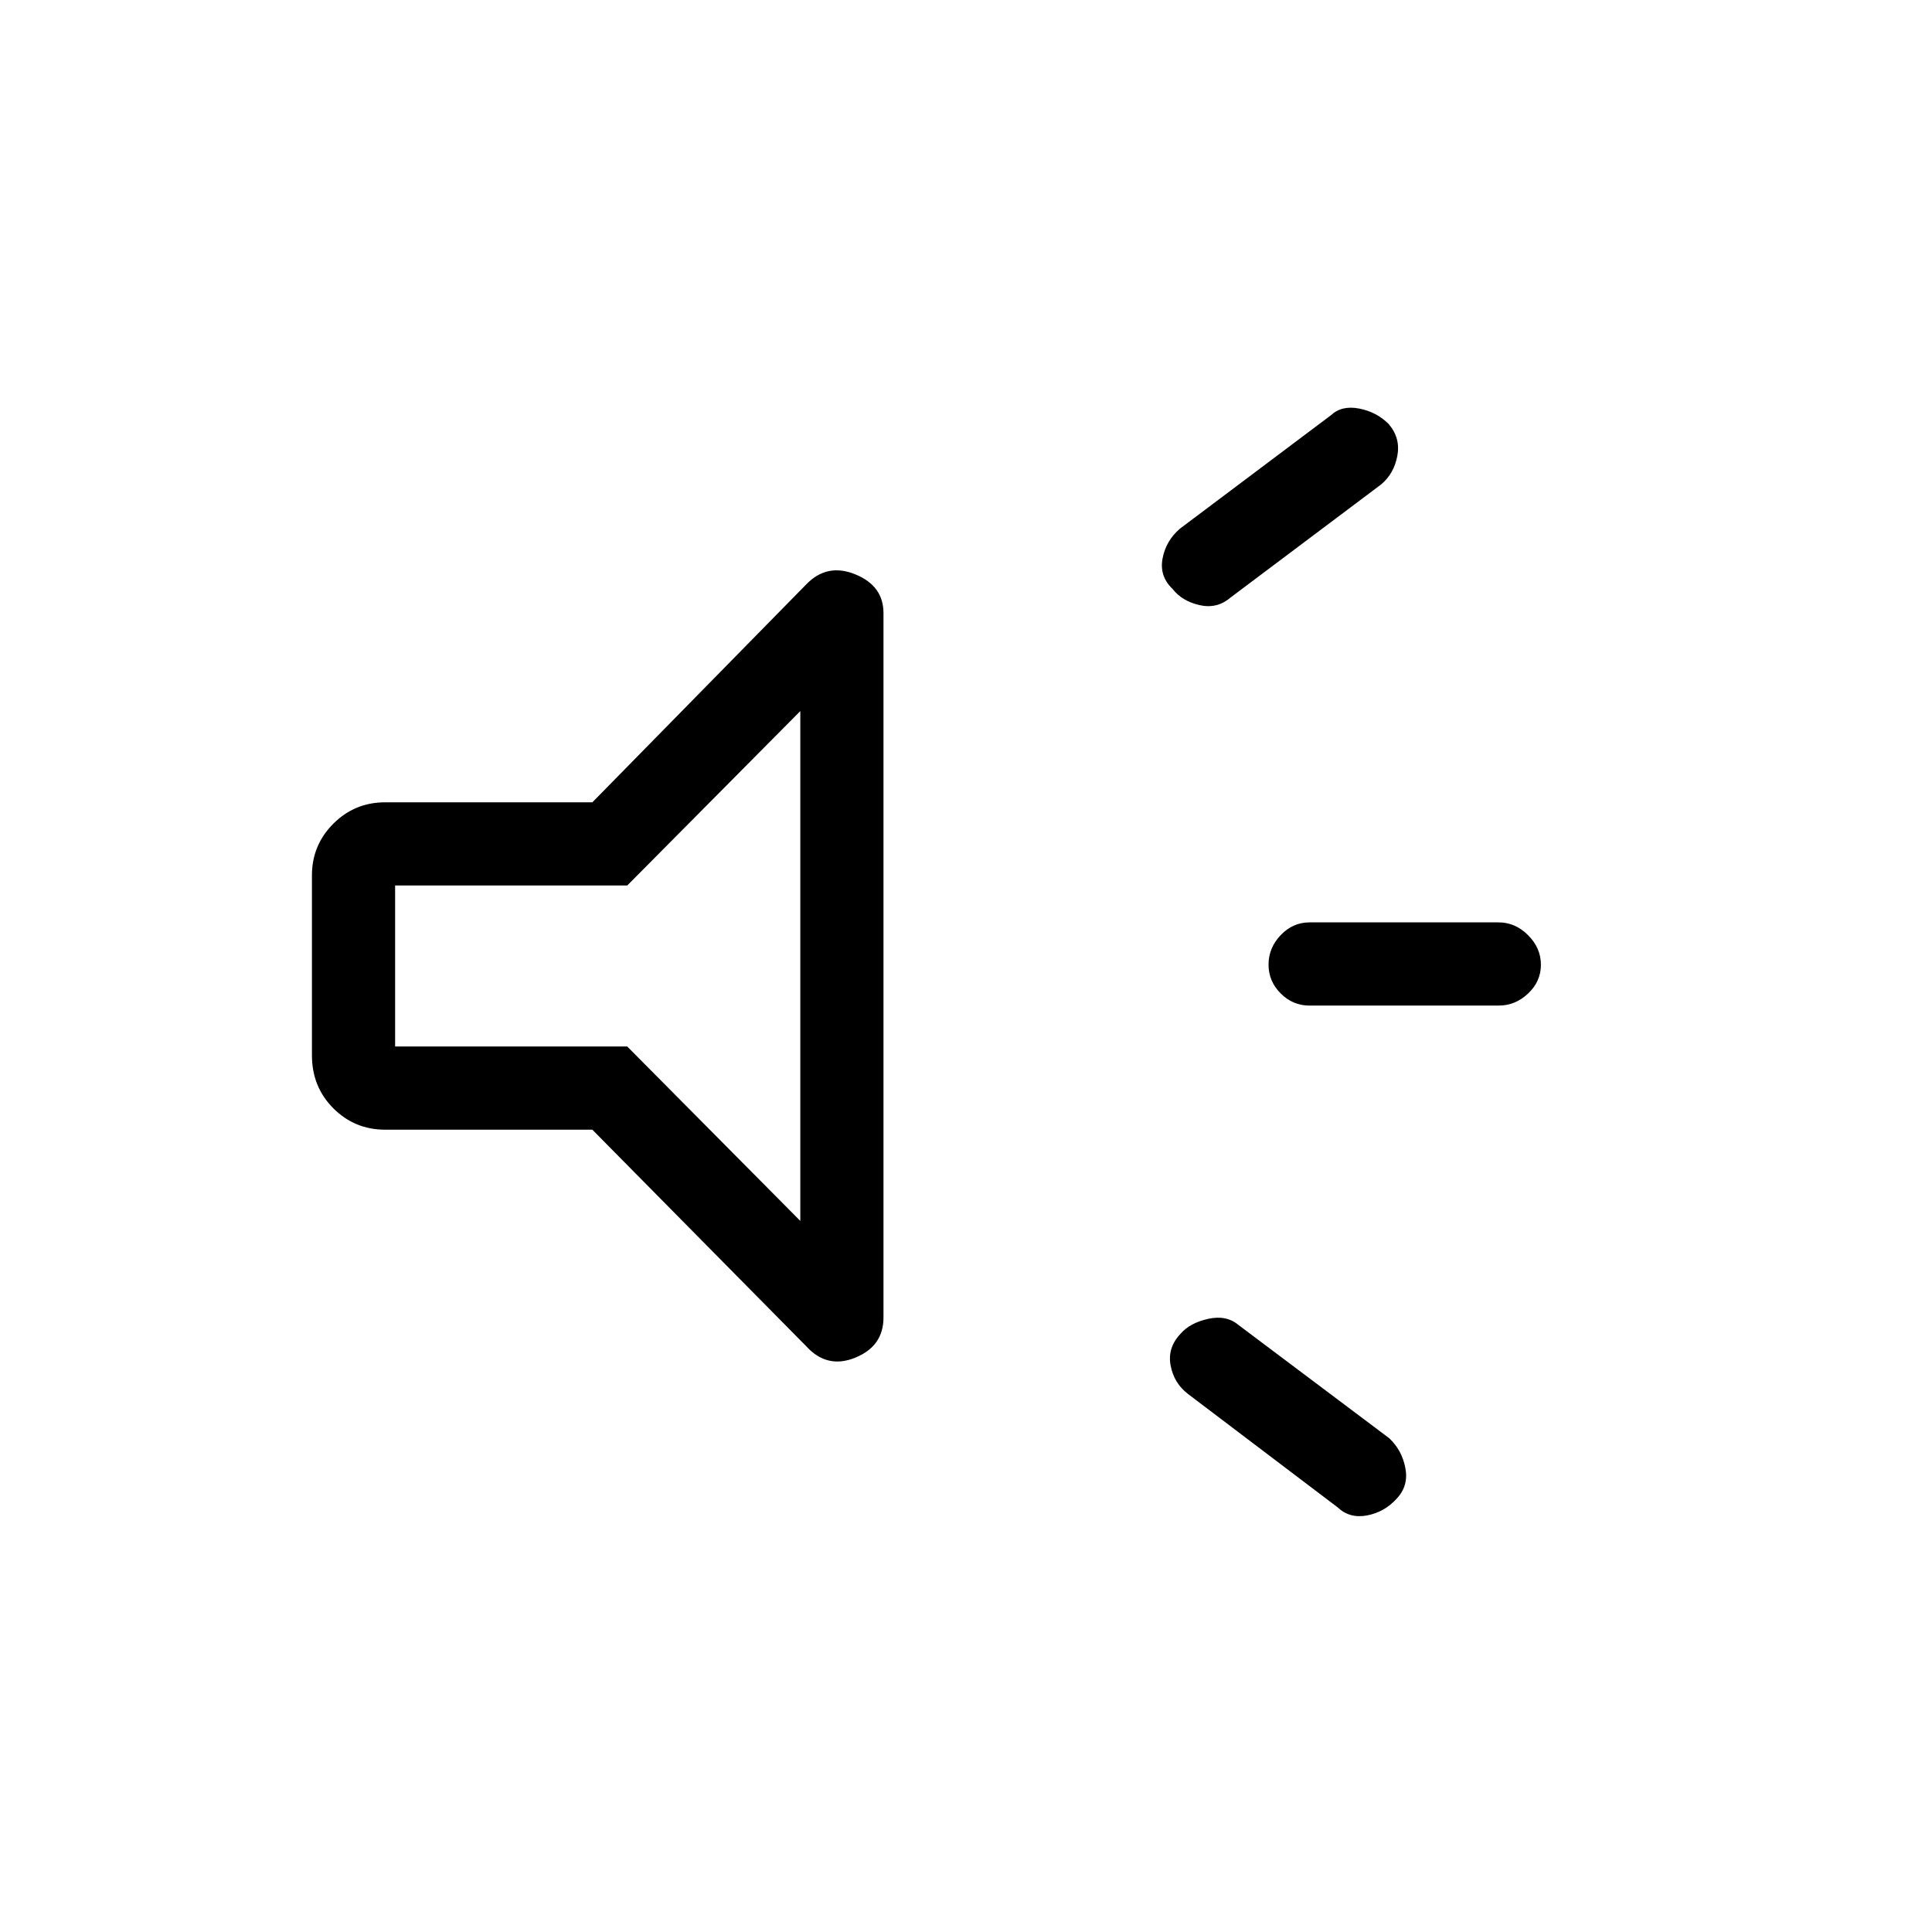 <svg xmlns="http://www.w3.org/2000/svg" height="40" viewBox="0 -960 960 960" width="40"><path d="M744.67-460.33h-94q-8.29 0-14.31-6.04-6.03-6.03-6.03-14.33t6.03-14.63q6.02-6.34 14.31-6.34h94q8.28 0 14.64 6.37 6.36 6.37 6.36 14.67t-6.36 14.3q-6.36 6-14.64 6Zm-158 163q4.66-5.34 13.66-7.34t15 3l75 56.34q6.34 6 8 14.83 1.67 8.83-4.33 15.17-6 6.66-14.67 8.33-8.66 1.67-14.66-4l-74.34-56.33q-7-5.34-8.66-14.17-1.67-8.83 5-15.83Zm99.66-422-75 56.33q-6.66 5.67-15.33 3.67t-13.33-8q-6.67-6.34-5-15.17 1.66-8.83 8.66-14.83l75-56.34q5.34-5 14-3.33 8.67 1.67 14.67 7.67 6 7 4.33 15.83-1.66 8.83-8 14.17Zm-392 320.66h-103q-15.08 0-25.7-10.62Q155-419.92 155-435.67V-525q0-15.08 10.63-25.71 10.62-10.62 25.7-10.62h103l106.34-108.34Q411-680.33 425-674.61q14 5.71 14 19.28v350q0 14.23-14 19.94-14 5.72-24.33-5.61L294.33-398.67Zm103.34-208-86 86.67H196.33v80h115.34l86 86.67v-253.34ZM296-480Z"/></svg>